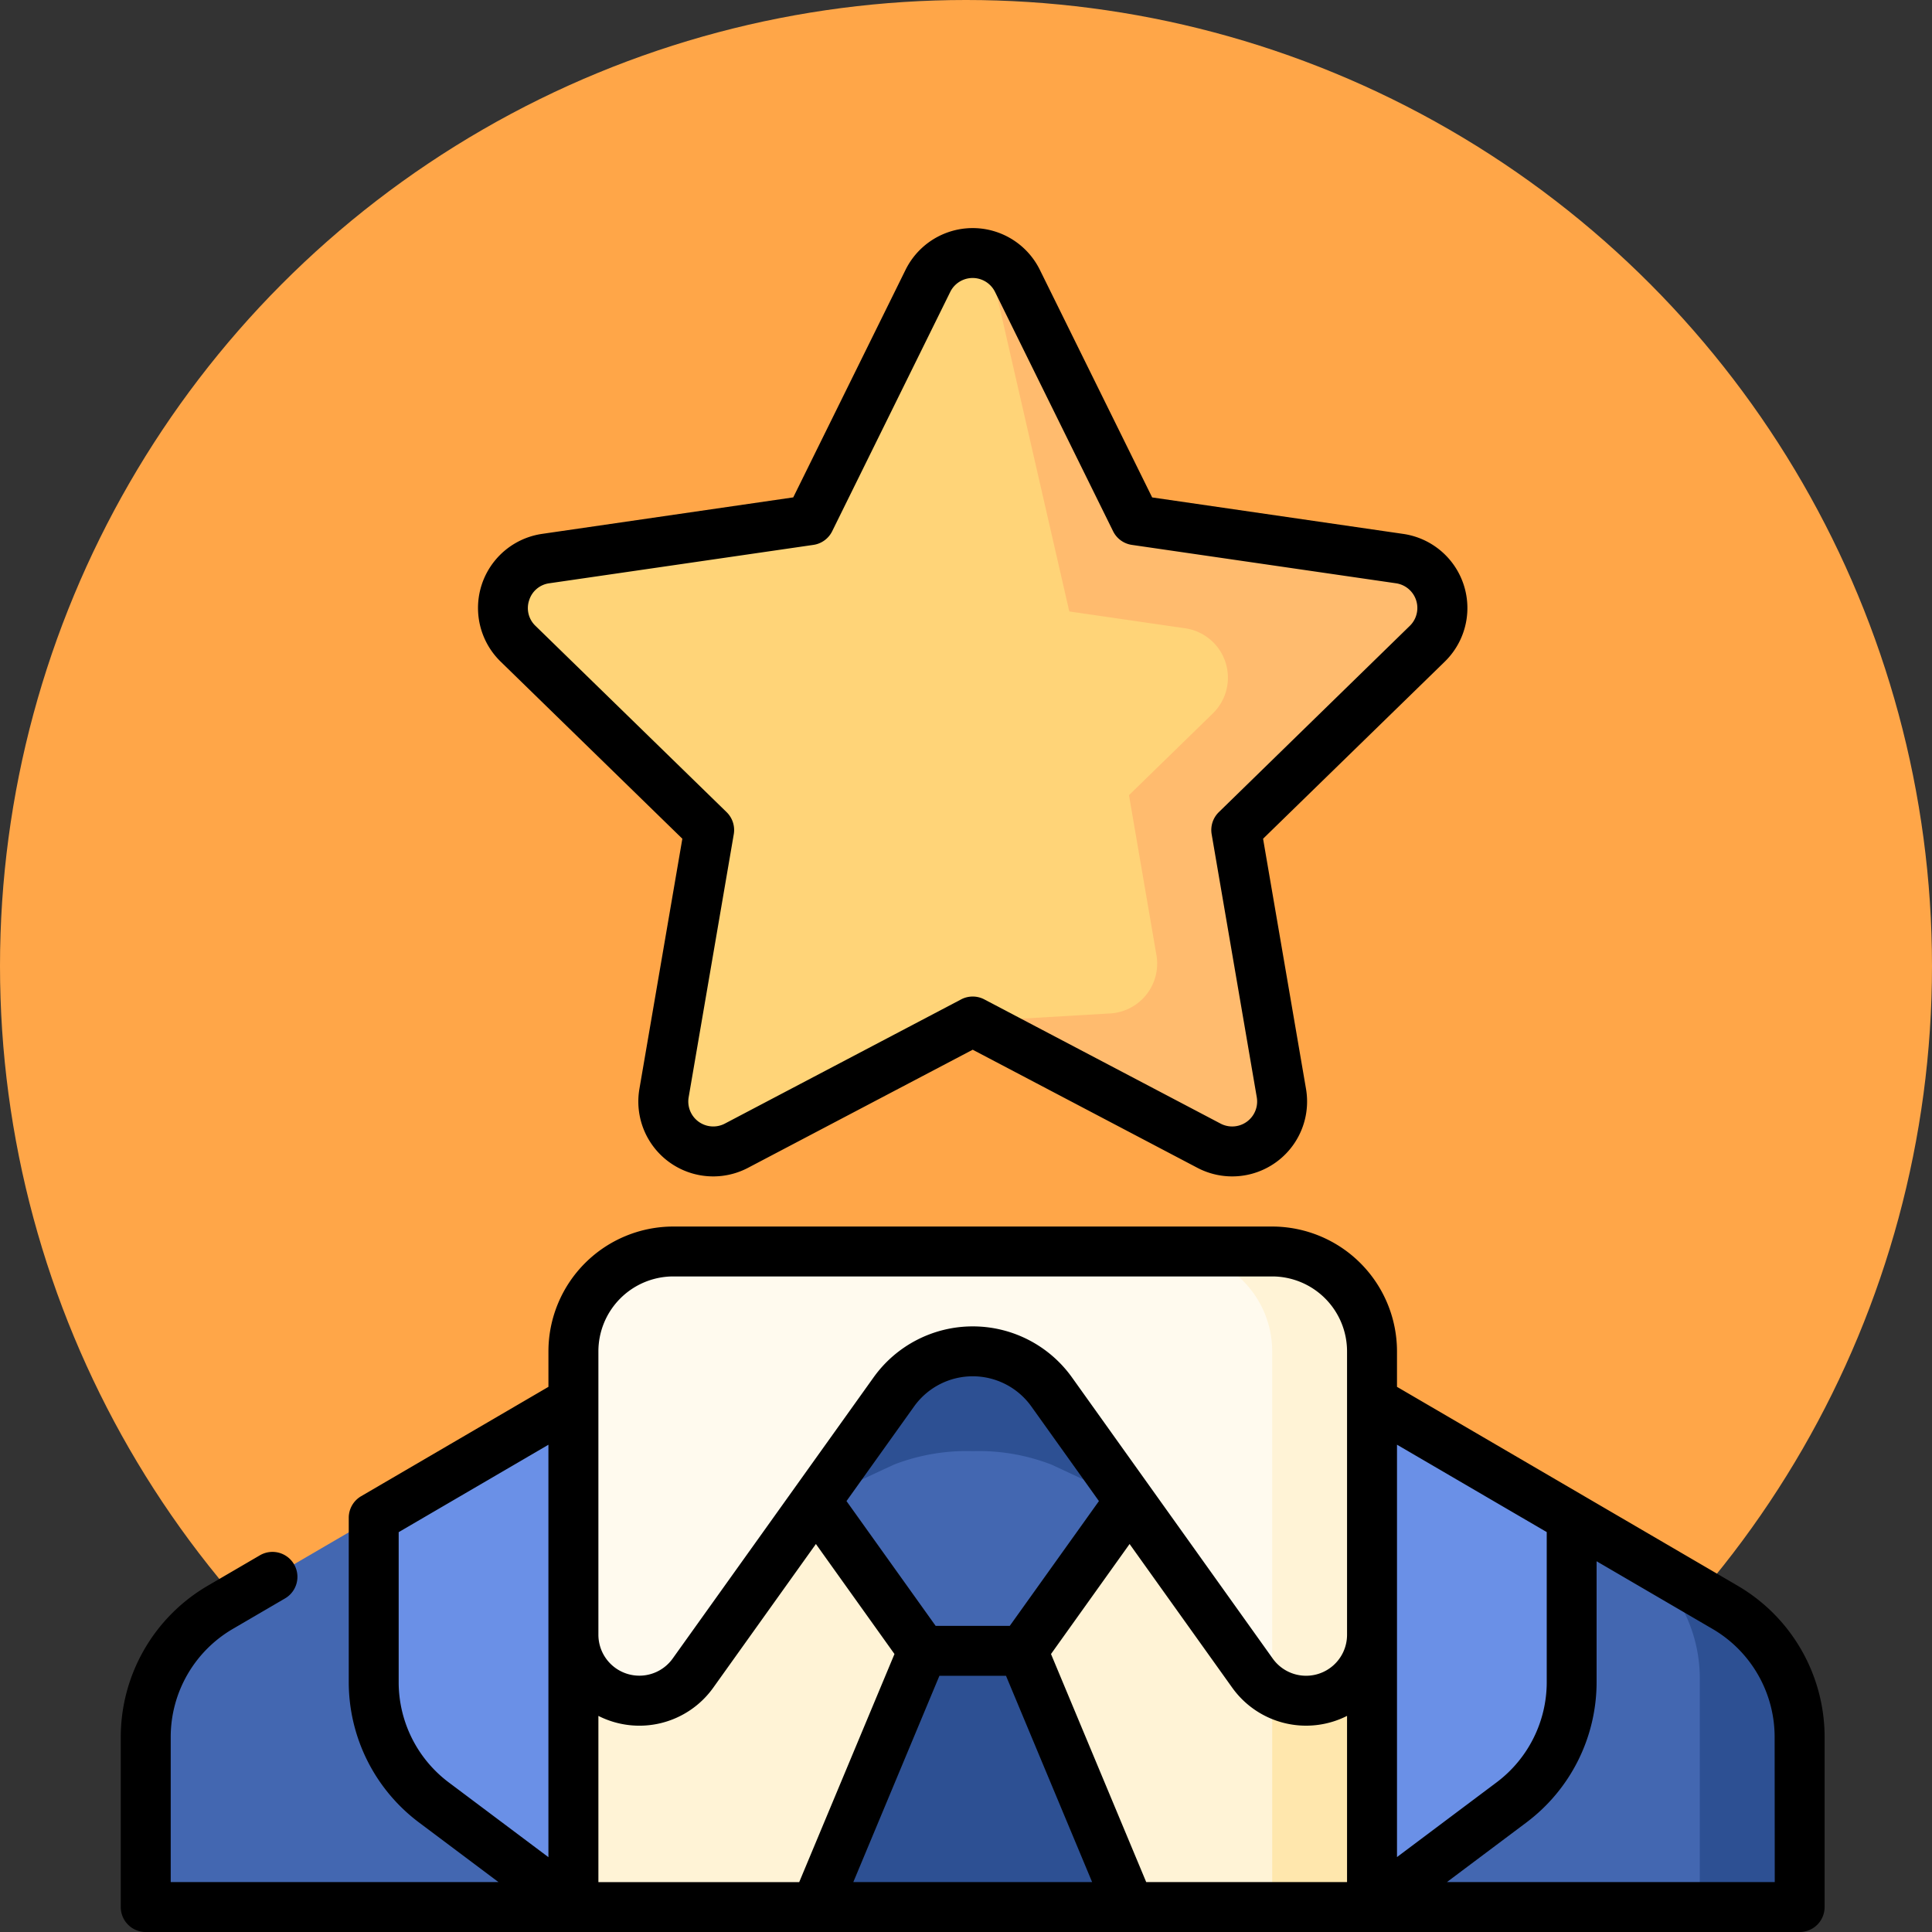 <svg xmlns="http://www.w3.org/2000/svg" xmlns:xlink="http://www.w3.org/1999/xlink" width="144" height="144" viewBox="0 0 144 144">
  <rect x="0" y="0" width="144" height="144" fill="#333333" stroke="none"/>
  <defs>
    <clipPath id="clip-path">
      <rect id="Rectángulo_36664" data-name="Rectángulo 36664" width="127" height="127" transform="translate(1176 1486)" fill="#fff"/>
    </clipPath>
  </defs>
  <g id="Grupo_119013" data-name="Grupo 119013" transform="translate(-1148 -1448)">
    <circle id="Elipse_4957" data-name="Elipse 4957" cx="72" cy="72" r="72" transform="translate(1148 1448)" fill="#ffa648"/>
    <g id="Enmascarar_grupo_239" data-name="Enmascarar grupo 239" transform="translate(-19 -21)" clip-path="url(#clip-path)">
      <g id="reputacion" transform="translate(1176.004 1486)">
        <path id="Trazado_158986" data-name="Trazado 158986" d="M76.326,24.076,56.64,21.216l-8.8-17.838A3.677,3.677,0,0,0,44.5,1.3V58.58l17.607,9.257a3.721,3.721,0,0,0,5.4-3.922L64.143,44.308,78.388,30.423a3.721,3.721,0,0,0-2.062-6.347Z" transform="translate(18.996 0.557)" fill="#ffbb6e"/>
        <path id="Trazado_158987" data-name="Trazado 158987" d="M70.813,29.272l-8.637-1.255L56.53,3.378C56.212,2,55.595,1.3,54.977,1.3A3.677,3.677,0,0,0,51.64,3.378l-8.8,17.838L23.151,24.076a3.721,3.721,0,0,0-2.062,6.346L35.334,44.308,31.971,63.914a3.721,3.721,0,0,0,5.4,3.922l17.607-9.257,10.243-.6a3.72,3.72,0,0,0,3.451-4.343L66.625,41.71l6.25-6.092a3.72,3.72,0,0,0-2.061-6.346Z" transform="translate(8.519 0.557)" fill="#ffd478"/>
        <path id="Trazado_158988" data-name="Trazado 158988" d="M49.715,73.476,64.6,93.768h7.441l7.441-20.291Z" transform="translate(21.222 31.372)" fill="#ffe7ad"/>
        <path id="Trazado_158989" data-name="Trazado 158989" d="M67.324,66.491h-48.9l7.441,30.26H43.94L55.632,85.08,67.324,96.75H77.955V66.491Z" transform="translate(7.864 28.389)" fill="#fff3d6"/>
        <path id="Trazado_158990" data-name="Trazado 158990" d="M18.3,67.363,6.843,74.048a11.166,11.166,0,0,0-5.536,9.641V96.378H33.179Z" transform="translate(0.554 28.762)" fill="#4367b1"/>
        <path id="Trazado_158991" data-name="Trazado 158991" d="M86.04,73.347,78.6,69s5.536,26.673,5.536,26.673h7.441V82.988A11.166,11.166,0,0,0,86.04,73.347Z" transform="translate(33.555 29.462)" fill="#2d5093"/>
        <path id="Trazado_158992" data-name="Trazado 158992" d="M84.253,69.707,80.24,67.363,65.358,96.378H89.789V79.346A11.159,11.159,0,0,0,84.253,69.707Z" transform="translate(27.901 28.762)" fill="#4367b1"/>
        <path id="Trazado_158993" data-name="Trazado 158993" d="M62.37,53.454H54.929L62.37,86.237c.092.055.186.107.28.156a4.911,4.911,0,0,0,7.161-4.368V60.9a7.44,7.44,0,0,0-7.441-7.441Z" transform="translate(23.449 22.823)" fill="#fff3d6"/>
        <path id="Trazado_158994" data-name="Trazado 158994" d="M68.288,53.454h-37.2A7.44,7.44,0,0,0,23.642,60.9v21.13a4.913,4.913,0,0,0,8.909,2.857l9.162-12.826H65.1L74.26,84.882a4.9,4.9,0,0,0,1.468,1.354V60.9a7.44,7.44,0,0,0-7.441-7.441Z" transform="translate(10.09 22.823)" fill="#fffaee"/>
        <path id="Trazado_158995" data-name="Trazado 158995" d="M28.095,98.977,17.678,91.164a11.164,11.164,0,0,1-4.465-8.929V69.962l14.882-8.686Z" transform="translate(5.637 26.163)" fill="#6a90e7"/>
        <path id="Trazado_158996" data-name="Trazado 158996" d="M80.24,69.962V82.235a11.164,11.164,0,0,1-4.465,8.929L65.358,98.977v-37.7Z" transform="translate(27.901 26.163)" fill="#6a90e7"/>
        <path id="Trazado_158997" data-name="Trazado 158997" d="M53.882,61.7a7.229,7.229,0,0,0-11.767,0L36.306,69.83H59.691Z" transform="translate(15.497 25.05)" fill="#2d5093"/>
        <path id="Trazado_158998" data-name="Trazado 158998" d="M53.882,64.893A15.024,15.024,0,0,0,48,63.883a15.024,15.024,0,0,0-5.883,1.009L36.306,67.6l7.972,11.161L48,82.486l3.72-3.72L59.691,67.6Z" transform="translate(15.497 27.276)" fill="#4367b1"/>
        <path id="Trazado_158999" data-name="Trazado 158999" d="M51.719,74.312l7.972,19.1H36.306l7.972-19.1Z" transform="translate(15.497 31.729)" fill="#2d5093"/>
        <path id="Trazado_159000" data-name="Trazado 159000" d="M120.537,78.937,95.123,64.1V61.452a9.312,9.312,0,0,0-9.3-9.3H41.176a9.312,9.312,0,0,0-9.3,9.3V64.1L17.915,72.252a1.861,1.861,0,0,0-.922,1.607V86.131A13.084,13.084,0,0,0,22.2,96.548l5.953,4.465H3.723V90.184a9.333,9.333,0,0,1,4.613-8.033l3.909-2.282a1.86,1.86,0,1,0-1.875-3.213L6.461,78.937A13.066,13.066,0,0,0,0,90.184v12.69a1.86,1.86,0,0,0,1.86,1.86H125.135a1.86,1.86,0,0,0,1.86-1.86V90.184a13.066,13.066,0,0,0-6.458-11.246Zm-14.253-4.011v11.2a9.346,9.346,0,0,1-3.72,7.441l-7.441,5.581V68.412ZM66.262,81.915H60.736l-6.644-9.3,5.038-7.053a5.37,5.37,0,0,1,8.739,0l5.038,7.053Zm-5.244,3.72H65.98L72.4,101.013H54.6Zm8.317-1.621,5.857-8.2,7.647,10.705A6.766,6.766,0,0,0,91.4,88.626v12.387H76.431ZM35.6,61.452a5.587,5.587,0,0,1,5.581-5.581H85.822A5.587,5.587,0,0,1,91.4,61.452v21.13a3.053,3.053,0,0,1-5.537,1.774L70.9,63.4a9.09,9.09,0,0,0-14.793,0L41.132,84.357A3.053,3.053,0,0,1,35.6,82.582V61.452ZM20.714,86.131v-11.2l11.161-6.515v30.74l-7.441-5.581a9.345,9.345,0,0,1-3.72-7.441ZM35.6,88.626a6.765,6.765,0,0,0,8.564-2.107l7.647-10.705,5.857,8.2-7.1,17H35.6V88.626Zm87.679,12.387H98.843l5.953-4.465A13.084,13.084,0,0,0,110,86.131V77.1l8.657,5.053a9.332,9.332,0,0,1,4.613,8.033Z" transform="translate(-0.003 22.267)"/>
        <path id="Trazado_159001" data-name="Trazado 159001" d="M33.892,45.514l-3.2,18.642a5.581,5.581,0,0,0,8.1,5.884l16.742-8.8,16.742,8.8a5.581,5.581,0,0,0,8.1-5.884l-3.2-18.642,13.544-13.2a5.581,5.581,0,0,0-3.093-9.519l-18.718-2.72L60.538,3.111a5.581,5.581,0,0,0-10.009,0L42.158,20.072,23.44,22.792a5.581,5.581,0,0,0-3.093,9.519ZM22.474,27.74a1.825,1.825,0,0,1,1.5-1.266l19.686-2.861a1.859,1.859,0,0,0,1.4-1.018l8.8-17.838a1.861,1.861,0,0,1,3.337,0l8.8,17.838a1.86,1.86,0,0,0,1.4,1.018l19.685,2.861a1.86,1.86,0,0,1,1.031,3.173L73.879,43.532a1.86,1.86,0,0,0-.535,1.647l3.363,19.606a1.86,1.86,0,0,1-2.7,1.961L56.4,57.49a1.861,1.861,0,0,0-1.731,0L37.062,66.746a1.861,1.861,0,0,1-2.7-1.961l3.363-19.606a1.861,1.861,0,0,0-.535-1.647L22.945,29.647A1.824,1.824,0,0,1,22.474,27.74Z" transform="translate(7.962 0)"/>
      </g>
    </g>
  </g>
</svg>
